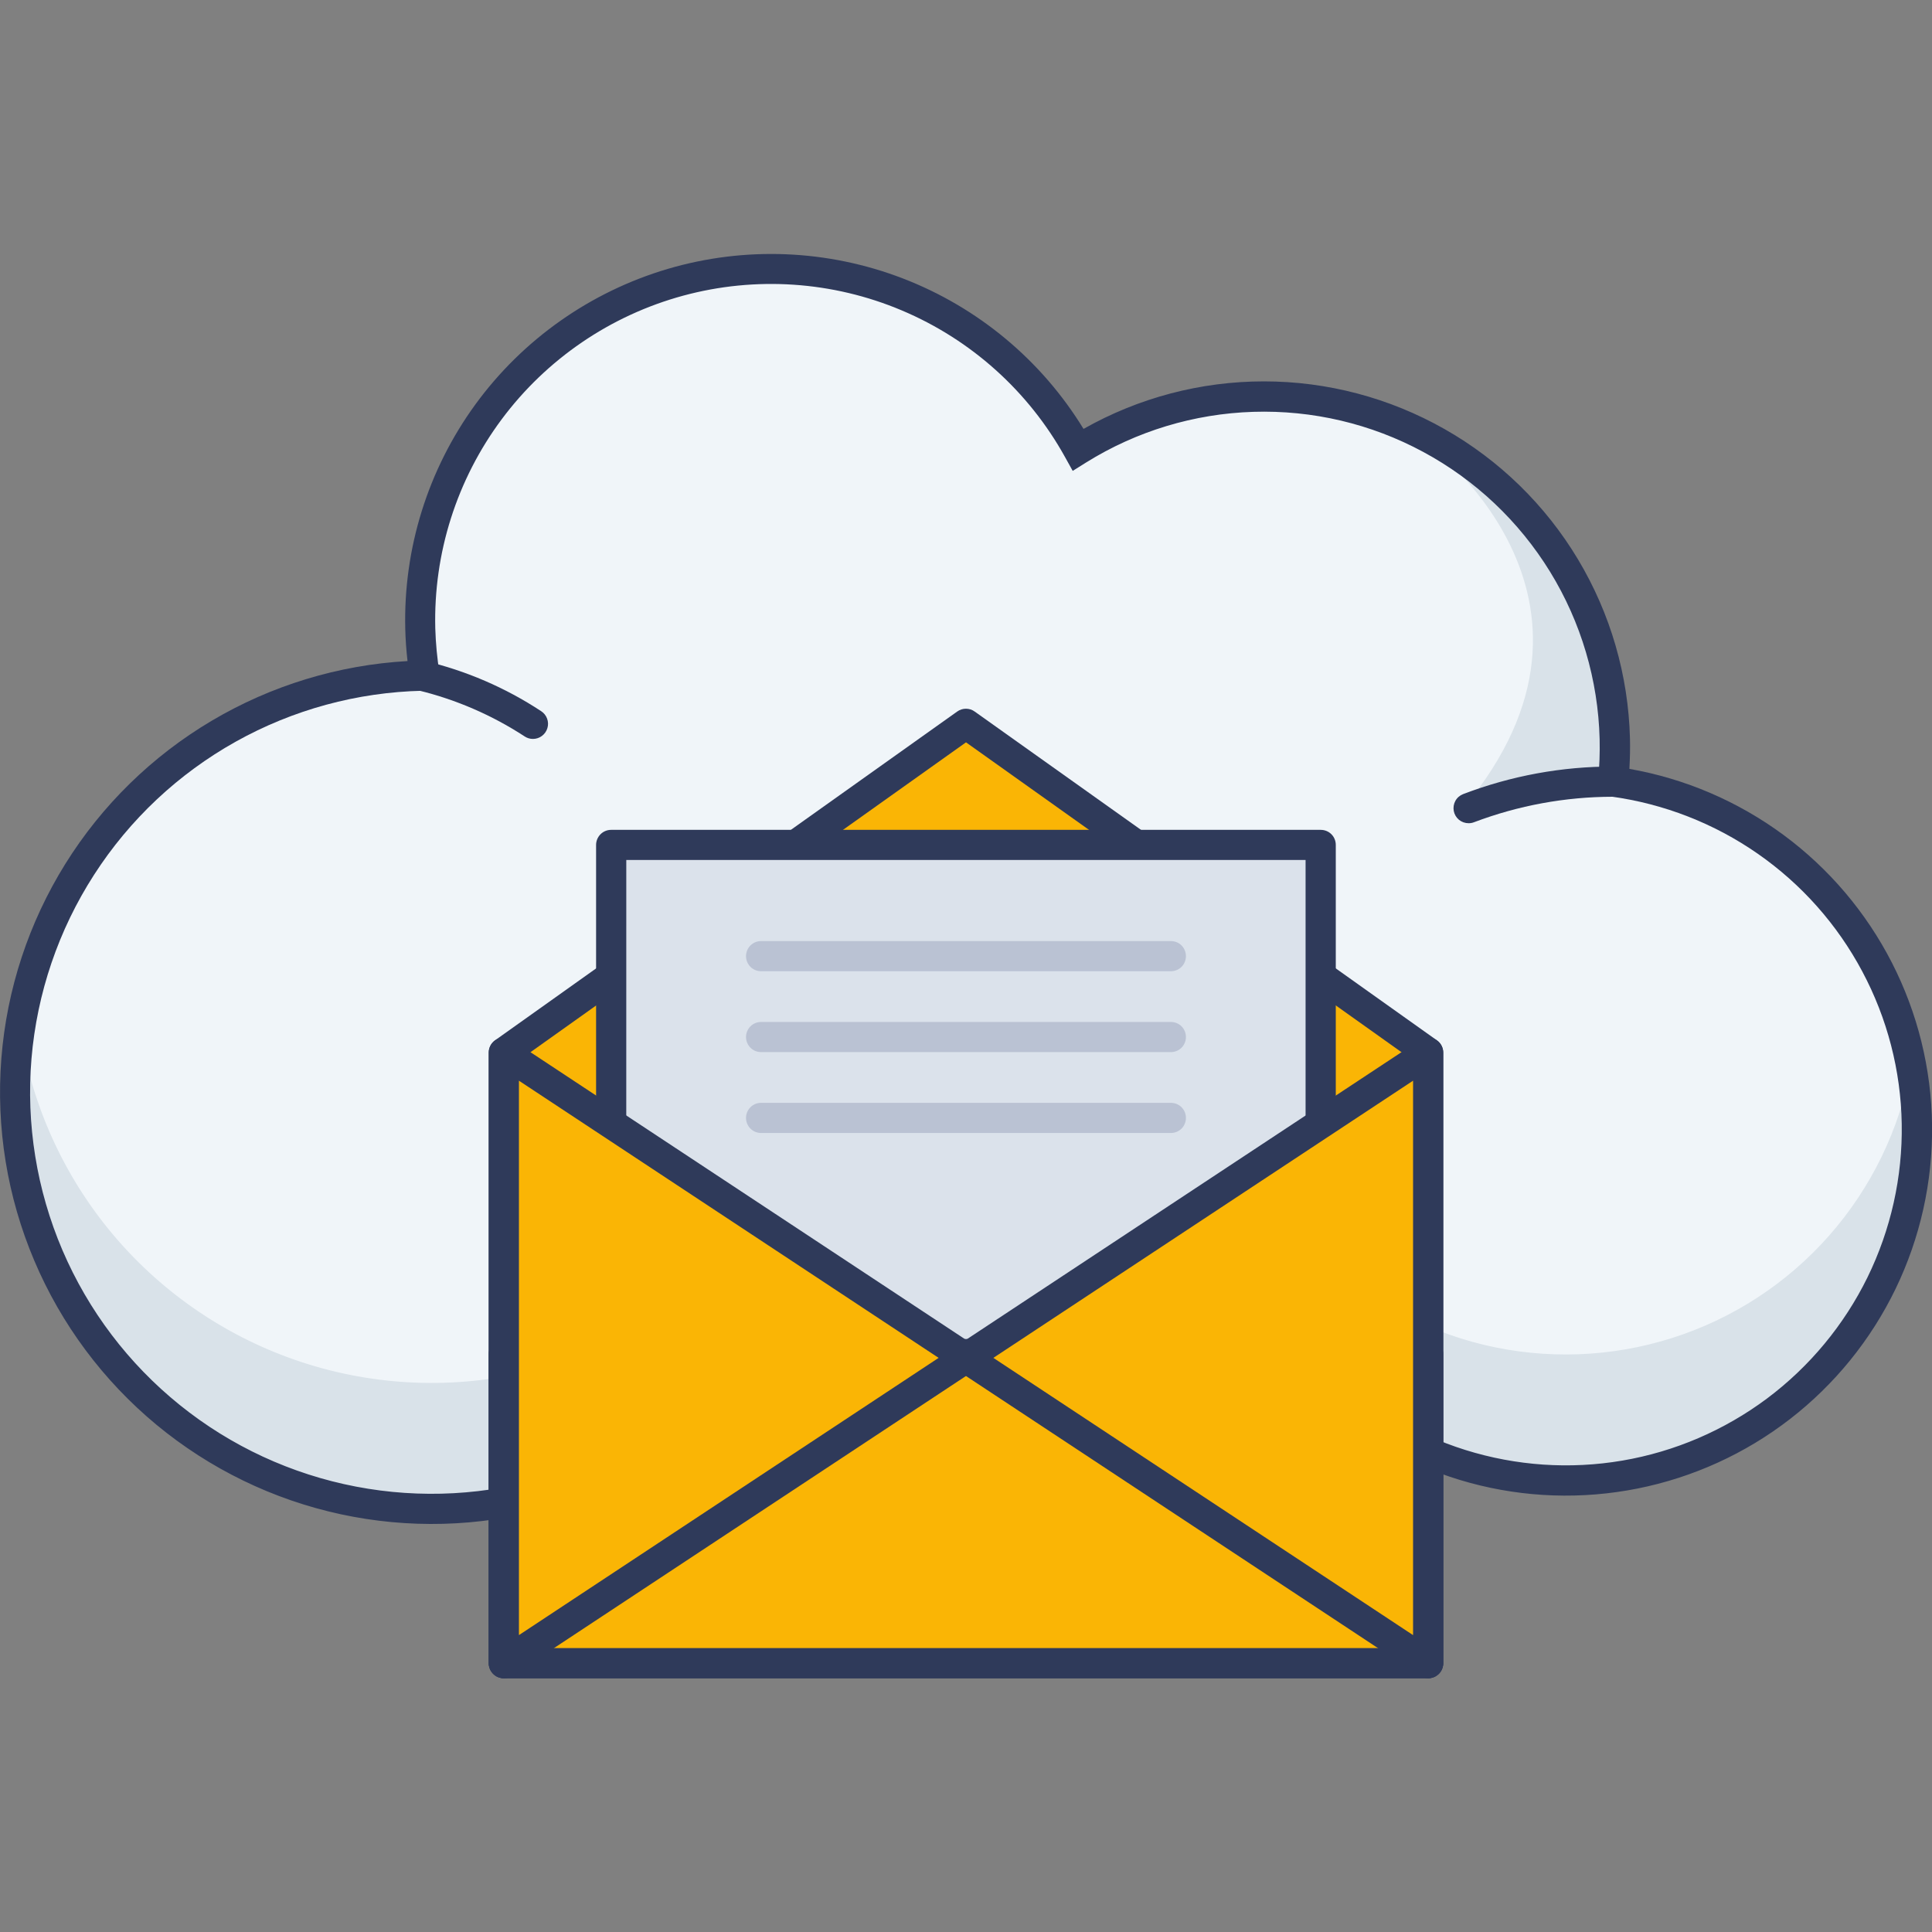 <svg width="30" height="30" viewBox="0 0 30 30" fill="none" xmlns="http://www.w3.org/2000/svg">
<rect x="0" y="0" width="30" height="30" fill="#808080" stroke="none"/>
<g clip-path="url(#clip0_3_844)">
<path d="M25.049 12.137C25.125 11.369 25.037 10.593 24.79 9.861C24.544 9.129 24.144 8.458 23.618 7.893C23.092 7.327 22.452 6.88 21.74 6.581C21.028 6.282 20.26 6.138 19.488 6.159C18.515 6.182 17.567 6.467 16.742 6.982C16.121 5.859 15.124 4.99 13.925 4.53C12.727 4.07 11.405 4.048 10.191 4.467C8.978 4.887 7.952 5.721 7.294 6.823C6.636 7.925 6.388 9.224 6.593 10.491C6.577 10.491 6.56 10.491 6.543 10.491C5.486 10.517 4.451 10.802 3.529 11.321C2.607 11.84 1.826 12.576 1.255 13.467C0.684 14.358 0.34 15.374 0.253 16.429C0.166 17.483 0.339 18.543 0.757 19.515C1.175 20.487 1.824 21.341 2.649 22.004C3.473 22.667 4.448 23.117 5.487 23.316C6.526 23.514 7.598 23.455 8.609 23.144C9.62 22.832 10.539 22.277 11.286 21.528C11.786 22.299 12.473 22.93 13.283 23.364C14.093 23.799 14.999 24.021 15.918 24.011C16.837 24 17.738 23.758 18.538 23.306C19.338 22.854 20.011 22.207 20.494 21.426C21.11 22.031 21.86 22.481 22.684 22.739C23.508 22.997 24.381 23.056 25.232 22.911C26.083 22.766 26.887 22.42 27.578 21.903C28.27 21.387 28.828 20.713 29.208 19.938C29.588 19.163 29.779 18.308 29.764 17.445C29.75 16.582 29.53 15.735 29.124 14.973C28.718 14.212 28.137 13.557 27.428 13.064C26.72 12.571 25.904 12.253 25.049 12.137H25.049Z" fill="#F0F5F9"/>
<path d="M24.451 22.988C23.72 23.007 22.993 22.879 22.313 22.61C21.633 22.342 21.014 21.94 20.494 21.427C20.01 22.208 19.338 22.855 18.538 23.307C17.738 23.758 16.837 24.001 15.918 24.011C14.999 24.021 14.093 23.799 13.284 23.365C12.474 22.931 11.787 22.299 11.287 21.529C10.322 22.494 9.078 23.13 7.73 23.346C6.383 23.561 5.002 23.346 3.785 22.73C2.567 22.114 1.576 21.129 0.951 19.916C0.327 18.702 0.102 17.323 0.309 15.974C0.488 17.158 0.993 18.27 1.766 19.184C2.54 20.098 3.552 20.78 4.69 21.153C5.828 21.526 7.048 21.575 8.212 21.296C9.377 21.017 10.441 20.42 11.287 19.572C11.787 20.342 12.474 20.974 13.284 21.407C14.093 21.841 14.999 22.064 15.918 22.053C16.837 22.043 17.738 21.801 18.538 21.349C19.338 20.897 20.01 20.251 20.494 19.469C21.2 20.163 22.082 20.652 23.044 20.883C24.007 21.113 25.015 21.077 25.959 20.778C26.903 20.48 27.748 19.929 28.402 19.187C29.057 18.444 29.497 17.537 29.676 16.563C29.728 16.84 29.757 17.121 29.763 17.402C29.781 18.118 29.658 18.83 29.401 19.498C29.144 20.166 28.758 20.777 28.264 21.296C27.771 21.815 27.18 22.231 26.526 22.522C25.872 22.812 25.167 22.971 24.451 22.988Z" fill="#D9E2E9"/>
<path d="M8.275 11.474C8.23 11.474 8.186 11.461 8.148 11.436C7.643 11.106 7.085 10.864 6.499 10.721C6.438 10.709 6.385 10.673 6.351 10.621C6.317 10.57 6.305 10.508 6.316 10.447C6.328 10.387 6.363 10.333 6.414 10.298C6.465 10.264 6.527 10.25 6.588 10.261C7.234 10.413 7.848 10.678 8.403 11.043C8.445 11.07 8.478 11.111 8.495 11.158C8.513 11.206 8.515 11.257 8.5 11.306C8.486 11.354 8.456 11.397 8.416 11.427C8.375 11.458 8.326 11.474 8.275 11.474Z" fill="#2F3A5A"/>
<path d="M22.131 6.858C22.131 6.858 25.462 9.268 22.722 12.549C22.752 12.574 22.779 12.601 22.805 12.631C23.598 12.114 23.807 12.07 24.921 12.136C24.921 12.136 25.7 8.32 22.131 6.858Z" fill="#D9E2E9"/>
<path d="M15.854 24.245C14.955 24.248 14.067 24.035 13.267 23.625C12.466 23.215 11.774 22.62 11.25 21.889C10.46 22.617 9.505 23.145 8.468 23.428C7.431 23.711 6.341 23.74 5.29 23.513C4.239 23.286 3.258 22.809 2.43 22.124C1.602 21.438 0.951 20.564 0.532 19.574C0.112 18.584 -0.063 17.507 0.021 16.436C0.105 15.364 0.446 14.328 1.014 13.415C1.582 12.503 2.362 11.74 3.287 11.192C4.212 10.644 5.255 10.326 6.328 10.265C6.309 10.098 6.297 9.931 6.293 9.769C6.262 8.518 6.645 7.292 7.381 6.281C8.118 5.27 9.168 4.531 10.367 4.176C11.567 3.822 12.85 3.874 14.018 4.323C15.185 4.772 16.172 5.593 16.825 6.66C17.68 6.176 18.645 5.922 19.627 5.922C20.609 5.922 21.574 6.177 22.428 6.661C23.283 7.145 23.997 7.842 24.502 8.684C25.007 9.526 25.285 10.485 25.31 11.466C25.314 11.62 25.31 11.778 25.301 11.939C26.167 12.091 26.985 12.442 27.693 12.964C28.4 13.486 28.976 14.165 29.377 14.948C29.777 15.73 29.991 16.595 30.001 17.474C30.011 18.353 29.817 19.222 29.434 20.014C29.051 20.805 28.49 21.497 27.795 22.035C27.1 22.573 26.289 22.942 25.427 23.114C24.565 23.286 23.675 23.256 22.827 23.026C21.978 22.795 21.195 22.372 20.538 21.788C20.03 22.526 19.354 23.134 18.565 23.561C17.776 23.988 16.897 24.222 16.001 24.243C15.952 24.244 15.903 24.245 15.854 24.245ZM11.325 21.157L11.482 21.4C11.961 22.138 12.619 22.742 13.394 23.157C14.169 23.573 15.036 23.786 15.916 23.776C16.795 23.766 17.657 23.534 18.423 23.102C19.189 22.669 19.833 22.05 20.295 21.303L20.449 21.053L20.659 21.259C21.248 21.838 21.966 22.268 22.754 22.515C23.543 22.762 24.378 22.819 25.192 22.68C26.007 22.541 26.776 22.21 27.438 21.716C28.099 21.221 28.634 20.576 28.998 19.835C29.361 19.093 29.544 18.276 29.53 17.45C29.516 16.624 29.306 15.813 28.917 15.084C28.529 14.355 27.973 13.729 27.295 13.257C26.617 12.785 25.836 12.481 25.018 12.369L24.794 12.339L24.816 12.115C24.836 11.903 24.844 11.691 24.839 11.478C24.816 10.559 24.551 9.662 24.07 8.879C23.588 8.095 22.909 7.453 22.099 7.017C21.29 6.58 20.38 6.366 19.461 6.395C18.541 6.424 17.646 6.695 16.866 7.181L16.657 7.312L16.537 7.096C15.971 6.075 15.079 5.274 14.003 4.82C12.928 4.366 11.731 4.286 10.605 4.592C9.479 4.899 8.488 5.574 7.79 6.511C7.093 7.447 6.73 8.59 6.759 9.757C6.766 9.99 6.788 10.223 6.825 10.454L6.867 10.72L6.567 10.726C5.547 10.748 4.548 11.02 3.658 11.518C2.768 12.016 2.013 12.725 1.461 13.583C0.908 14.441 0.575 15.421 0.489 16.437C0.404 17.454 0.569 18.476 0.97 19.414C1.372 20.352 1.997 21.177 2.792 21.817C3.586 22.457 4.526 22.892 5.528 23.084C6.529 23.276 7.563 23.22 8.538 22.92C9.513 22.62 10.4 22.085 11.12 21.362L11.325 21.157Z" fill="#2F3A5A"/>
<path d="M22.805 12.783C22.75 12.783 22.697 12.764 22.655 12.73C22.613 12.695 22.584 12.646 22.574 12.593C22.564 12.539 22.573 12.483 22.599 12.436C22.625 12.388 22.668 12.351 22.719 12.331C23.465 12.046 24.257 11.9 25.056 11.903C25.119 11.905 25.177 11.932 25.22 11.977C25.262 12.022 25.285 12.083 25.283 12.145C25.281 12.207 25.255 12.266 25.209 12.308C25.164 12.351 25.104 12.374 25.041 12.372C24.306 12.373 23.578 12.507 22.89 12.767C22.863 12.778 22.834 12.783 22.805 12.783Z" fill="#2F3A5A"/>
<path d="M22.176 25.825H7.823V16.345L14.999 11.239L22.176 16.345V25.825Z" fill="#FAB505"/>
<path d="M22.176 26.06H7.823C7.761 26.06 7.701 26.035 7.658 25.991C7.614 25.947 7.589 25.887 7.589 25.825V16.345C7.589 16.308 7.598 16.271 7.615 16.238C7.632 16.204 7.657 16.176 7.687 16.154L14.863 11.049C14.903 11.02 14.951 11.005 14.999 11.005C15.048 11.005 15.096 11.02 15.135 11.049L22.312 16.154C22.343 16.176 22.368 16.204 22.385 16.238C22.402 16.271 22.411 16.308 22.411 16.345V25.825C22.411 25.856 22.405 25.887 22.393 25.915C22.381 25.944 22.364 25.97 22.342 25.991C22.32 26.013 22.294 26.03 22.266 26.042C22.237 26.054 22.207 26.06 22.176 26.06ZM8.058 25.591H21.942V16.466L15 11.527L8.058 16.466V25.591Z" fill="#2F3A5A"/>
<path d="M9.49 13.12H20.509V24.891H9.49V13.12Z" fill="#DBE2EB"/>
<path d="M20.508 25.125H9.49C9.428 25.125 9.369 25.1 9.325 25.056C9.281 25.012 9.256 24.953 9.256 24.891V13.12C9.256 13.058 9.281 12.998 9.325 12.954C9.369 12.91 9.428 12.886 9.49 12.886H20.508C20.57 12.886 20.63 12.91 20.674 12.954C20.718 12.998 20.742 13.058 20.742 13.12V24.891C20.742 24.953 20.718 25.012 20.674 25.056C20.63 25.1 20.57 25.125 20.508 25.125ZM9.724 24.656H20.273V13.354H9.725L9.724 24.656Z" fill="#2F3A5A"/>
<path d="M7.823 21.026H22.176V25.825H7.823V21.026Z" fill="#FAB505"/>
<path d="M22.176 26.06H7.823C7.761 26.06 7.701 26.035 7.658 25.991C7.614 25.947 7.589 25.887 7.589 25.825V21.026C7.589 20.964 7.614 20.904 7.658 20.86C7.701 20.817 7.761 20.792 7.823 20.792H22.176C22.238 20.792 22.298 20.817 22.342 20.86C22.386 20.904 22.41 20.964 22.41 21.026V25.825C22.41 25.887 22.386 25.947 22.342 25.991C22.298 26.035 22.238 26.06 22.176 26.06ZM8.058 25.591H21.942V21.261H8.058V25.591Z" fill="#2F3A5A"/>
<path d="M14.999 21.085L22.176 25.825V16.345L14.999 21.085Z" fill="#FAB505"/>
<path d="M22.176 26.06C22.13 26.06 22.085 26.046 22.047 26.021L14.87 21.281C14.838 21.26 14.811 21.231 14.793 21.197C14.774 21.163 14.765 21.124 14.765 21.086C14.765 21.047 14.774 21.009 14.793 20.975C14.811 20.941 14.838 20.911 14.87 20.89L22.047 16.15C22.082 16.127 22.123 16.113 22.165 16.111C22.207 16.11 22.25 16.119 22.287 16.139C22.324 16.159 22.355 16.189 22.377 16.225C22.399 16.262 22.41 16.303 22.41 16.346V25.826C22.41 25.888 22.386 25.948 22.342 25.991C22.298 26.035 22.238 26.06 22.176 26.06V26.06ZM15.425 21.085L21.942 25.39V16.781L15.425 21.085Z" fill="#2F3A5A"/>
<path d="M15 21.085L7.823 25.825V16.345L15 21.085Z" fill="#FAB505"/>
<path d="M7.823 26.06C7.761 26.06 7.701 26.035 7.658 25.991C7.614 25.947 7.589 25.887 7.589 25.825V16.345C7.589 16.303 7.6 16.261 7.622 16.225C7.644 16.189 7.675 16.159 7.712 16.139C7.75 16.119 7.792 16.109 7.834 16.111C7.876 16.113 7.917 16.126 7.952 16.15L15.129 20.89C15.161 20.911 15.188 20.94 15.206 20.974C15.225 21.008 15.234 21.047 15.234 21.085C15.234 21.124 15.225 21.162 15.206 21.196C15.188 21.23 15.161 21.259 15.129 21.281L7.952 26.021C7.914 26.046 7.869 26.06 7.823 26.06ZM8.058 16.781V25.39L14.575 21.085L8.058 16.781Z" fill="#2F3A5A"/>
<path d="M18.181 15.081H11.818C11.756 15.081 11.697 15.057 11.653 15.013C11.609 14.969 11.584 14.909 11.584 14.847C11.584 14.785 11.609 14.725 11.653 14.681C11.697 14.637 11.756 14.613 11.818 14.613H18.181C18.243 14.613 18.303 14.637 18.347 14.681C18.391 14.725 18.415 14.785 18.415 14.847C18.415 14.909 18.391 14.969 18.347 15.013C18.303 15.057 18.243 15.081 18.181 15.081Z" fill="#BAC2D3"/>
<path d="M18.181 16.337H11.818C11.756 16.337 11.697 16.313 11.653 16.269C11.609 16.225 11.584 16.165 11.584 16.103C11.584 16.041 11.609 15.981 11.653 15.937C11.697 15.893 11.756 15.869 11.818 15.869H18.181C18.243 15.869 18.303 15.893 18.347 15.937C18.391 15.981 18.415 16.041 18.415 16.103C18.415 16.165 18.391 16.225 18.347 16.269C18.303 16.313 18.243 16.337 18.181 16.337Z" fill="#BAC2D3"/>
<path d="M18.181 17.593H11.818C11.756 17.593 11.697 17.569 11.653 17.525C11.609 17.481 11.584 17.421 11.584 17.359C11.584 17.297 11.609 17.237 11.653 17.193C11.697 17.149 11.756 17.125 11.818 17.125H18.181C18.243 17.125 18.303 17.149 18.347 17.193C18.391 17.237 18.415 17.297 18.415 17.359C18.415 17.421 18.391 17.481 18.347 17.525C18.303 17.569 18.243 17.593 18.181 17.593Z" fill="#BAC2D3"/>
</g>
<defs>
<clipPath id="clip0_3_844">
<rect width="30" height="30" fill="white"/>
</clipPath>
</defs>
</svg>
